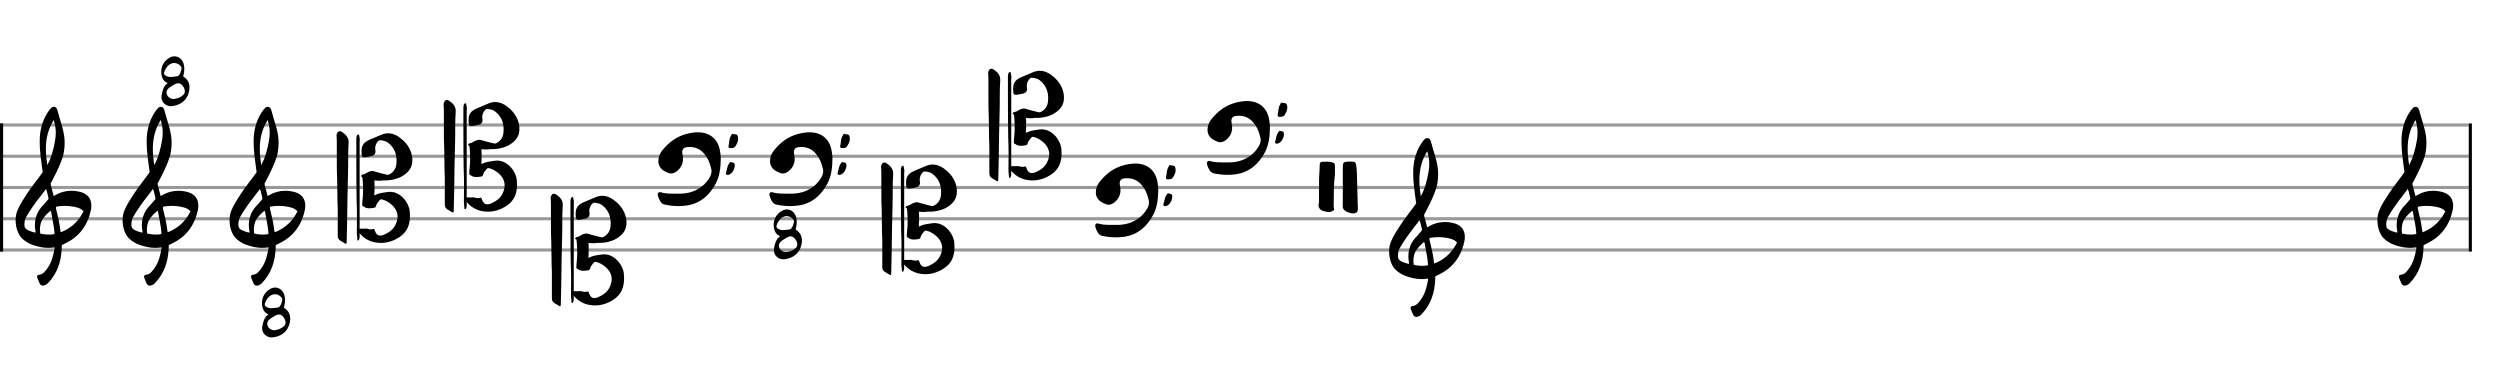 <svg xmlns="http://www.w3.org/2000/svg" stroke-width="0.3" stroke-dasharray="none" fill="black" stroke="black" font-family="Arial, sans-serif" font-size="10pt" font-weight="normal" font-style="normal" width="800" height="120" viewBox="0 0 800 120" style="width: 800px; height: 120px; border: none;"><g class="vf-stave" id="vf-auto6023" stroke-width="1" fill="#999999" stroke="#999999"><path fill="none" d="M0 40L790 40"/><path fill="none" d="M0 50L790 50"/><path fill="none" d="M0 60L790 60"/><path fill="none" d="M0 70L790 70"/><path fill="none" d="M0 80L790 80"/></g><g class="vf-stavebarline" id="vf-auto6024"><rect y="39.5" width="1" height="41" stroke="none"/></g><g class="vf-stavebarline" id="vf-auto6025"><rect x="790" y="39.5" width="1" height="41" stroke="none"/></g><g class="vf-clef" id="vf-auto6026"><path stroke="none" d="M13.693 91.402C13.87 91.402,14.048 91.377,14.276 91.301C14.707 91.148,15.062 90.92,15.366 90.591C18.382 87.423,19.623 83.596,19.75 79.313C19.75 78.983,19.776 78.451,19.776 78.451C19.776 78.451,20.282 78.147,20.511 78.071C21.727 77.488,22.893 76.829,23.932 75.993C26.72 73.762,28.316 70.747,29.051 67.376C29.204 66.844,29.229 66.286,29.229 65.779C29.229 63.473,27.962 61.8,25.047 61.268C24.312 61.116,23.577 61.04,22.842 61.04C21.017 61.04,19.269 61.521,17.621 62.484C17.419 62.611,17.19 62.763,17.19 62.763L16.253 59.215C16.202 59.038,16.202 58.708,16.202 58.708C16.202 58.708,19.928 52.093,20.434 48.697C20.612 47.709,20.688 46.72,20.688 45.757C20.688 44.972,20.663 44.237,20.536 43.527C20.181 40.891,19.193 38.408,18.534 35.848C18.356 35.088,18.103 34.175,17.216 34.175C16.557 34.175,16.101 34.809,15.695 35.341C13.82 37.926,12.907 40.891,12.73 44.059C12.705 44.566,12.705 45.098,12.705 45.605C12.705 48.545,13.186 51.51,13.566 54.425C13.566 54.653,13.642 54.881,13.693 55.059C12.046 57.39,10.221 59.57,8.65 61.978C7.56 63.701,6.343 65.424,5.583 67.35C5.177 68.288,5 69.403,5 70.493C5 72.749,5.76 75.055,7.078 76.322C7.839 77.057,9.055 77.868,10.246 78.299C11.944 78.907,13.617 79.313,15.391 79.313C15.923 79.313,16.455 79.287,17.013 79.211L17.444 79.135C17.444 79.135,17.469 79.465,17.444 79.642C17.038 81.847,16.506 84.001,15.188 85.826C14.479 86.764,13.82 87.828,12.451 87.93C12.046 87.98,11.868 88.234,11.868 88.563C11.868 88.69,11.894 88.817,11.944 88.944C12.147 89.501,12.4 90.084,12.654 90.642C12.882 91.148,13.237 91.402,13.693 91.402M15.138 52.828C14.859 51.08,14.681 49.356,14.681 47.633C14.681 44.465,15.34 41.373,17.19 38.408C17.621 39.751,17.849 41.119,17.849 42.488C17.849 43.198,17.773 43.933,17.672 44.642C17.19 47.506,16.532 50.269,15.138 52.828M11.387 74.421C10.88 74.396,10.449 74.219,9.967 74.067C9.004 73.737,8.219 73.382,7.965 72.749C7.839 72.47,7.813 72.14,7.813 71.811C7.813 71.406,7.889 70.975,7.965 70.518C7.991 70.316,8.219 69.682,8.295 69.581C9.714 67.046,11.412 64.765,13.211 62.459L14.732 60.457L15.011 61.268C15.29 62.18,15.543 63.625,15.543 63.625C15.543 63.625,14.529 64.943,13.87 65.602C12.046 67.376,11.159 69.606,11.159 72.064C11.159 72.673,11.235 73.306,11.361 73.965C11.387 74.092,11.387 74.219,11.387 74.421M19.269 73.306C18.99 70.924,18.432 69.023,17.925 66.742C17.875 66.463,17.875 66.286,18.001 66.134C18.939 65.957,19.852 65.881,20.815 65.881C21.727 65.881,22.589 65.957,23.501 66.134C24.591 66.362,25.681 66.539,26.542 67.426C26.593 67.503,26.669 67.579,26.745 67.604C25.301 70.518,23.146 72.723,20.08 74.067L19.421 74.32M15.391 75.055C14.124 75.055,12.882 74.726,12.882 74.726C12.882 74.726,12.781 74.219,12.781 73.484C12.781 73.002,12.806 72.419,12.958 71.836C13.313 70.088,14.555 68.846,15.873 67.68C15.974 67.579,16.101 67.503,16.177 67.503C16.303 67.503,16.354 67.655,16.379 67.908C16.709 70.062,17.266 72.166,17.419 74.32C17.444 74.548,17.419 74.878,17.419 74.878C17.419 74.878,16.455 75.131,15.391 75.055"/></g><g class="vf-clef" id="vf-auto6027"><path stroke="none" d="M47.922 91.402C48.099 91.402,48.277 91.377,48.505 91.301C48.936 91.148,49.29 90.92,49.595 90.591C52.61 87.423,53.852 83.596,53.979 79.313C53.979 78.983,54.004 78.451,54.004 78.451C54.004 78.451,54.511 78.147,54.739 78.071C55.956 77.488,57.122 76.829,58.161 75.993C60.949 73.762,62.545 70.747,63.28 67.376C63.432 66.844,63.458 66.286,63.458 65.779C63.458 63.473,62.191 61.8,59.276 61.268C58.541 61.116,57.806 61.04,57.071 61.04C55.246 61.04,53.498 61.521,51.85 62.484C51.647 62.611,51.419 62.763,51.419 62.763L50.482 59.215C50.431 59.038,50.431 58.708,50.431 58.708C50.431 58.708,54.156 52.093,54.663 48.697C54.841 47.709,54.917 46.72,54.917 45.757C54.917 44.972,54.891 44.237,54.765 43.527C54.41 40.891,53.422 38.408,52.763 35.848C52.585 35.088,52.332 34.175,51.445 34.175C50.786 34.175,50.33 34.809,49.924 35.341C48.049 37.926,47.136 40.891,46.959 44.059C46.933 44.566,46.933 45.098,46.933 45.605C46.933 48.545,47.415 51.51,47.795 54.425C47.795 54.653,47.871 54.881,47.922 55.059C46.274 57.39,44.45 59.57,42.878 61.978C41.789 63.701,40.572 65.424,39.812 67.35C39.406 68.288,39.229 69.403,39.229 70.493C39.229 72.749,39.989 75.055,41.307 76.322C42.067 77.057,43.284 77.868,44.475 78.299C46.173 78.907,47.846 79.313,49.62 79.313C50.152 79.313,50.684 79.287,51.242 79.211L51.673 79.135C51.673 79.135,51.698 79.465,51.673 79.642C51.267 81.847,50.735 84.001,49.417 85.826C48.708 86.764,48.049 87.828,46.68 87.93C46.274 87.98,46.097 88.234,46.097 88.563C46.097 88.69,46.122 88.817,46.173 88.944C46.376 89.501,46.629 90.084,46.883 90.642C47.111 91.148,47.466 91.402,47.922 91.402M49.366 52.828C49.088 51.08,48.91 49.356,48.91 47.633C48.91 44.465,49.569 41.373,51.419 38.408C51.85 39.751,52.078 41.119,52.078 42.488C52.078 43.198,52.002 43.933,51.901 44.642C51.419 47.506,50.76 50.269,49.366 52.828M45.616 74.421C45.109 74.396,44.678 74.219,44.196 74.067C43.233 73.737,42.448 73.382,42.194 72.749C42.067 72.47,42.042 72.14,42.042 71.811C42.042 71.406,42.118 70.975,42.194 70.518C42.219 70.316,42.448 69.682,42.524 69.581C43.943 67.046,45.641 64.765,47.44 62.459L48.961 60.457L49.24 61.268C49.519 62.18,49.772 63.625,49.772 63.625C49.772 63.625,48.758 64.943,48.099 65.602C46.274 67.376,45.387 69.606,45.387 72.064C45.387 72.673,45.463 73.306,45.59 73.965C45.616 74.092,45.616 74.219,45.616 74.421M53.498 73.306C53.219 70.924,52.661 69.023,52.154 66.742C52.104 66.463,52.104 66.286,52.23 66.134C53.168 65.957,54.08 65.881,55.044 65.881C55.956 65.881,56.818 65.957,57.73 66.134C58.82 66.362,59.91 66.539,60.771 67.426C60.822 67.503,60.898 67.579,60.974 67.604C59.529 70.518,57.375 72.723,54.309 74.067L53.65 74.32M49.62 75.055C48.353 75.055,47.111 74.726,47.111 74.726C47.111 74.726,47.009 74.219,47.009 73.484C47.009 73.002,47.035 72.419,47.187 71.836C47.542 70.088,48.784 68.846,50.101 67.68C50.203 67.579,50.33 67.503,50.406 67.503C50.532 67.503,50.583 67.655,50.608 67.908C50.938 70.062,51.495 72.166,51.647 74.32C51.673 74.548,51.647 74.878,51.647 74.878C51.647 74.878,50.684 75.131,49.62 75.055"/><path stroke="none" d="M54.663 33.983C54.78 33.983,54.871 33.983,54.974 33.97C57.605 33.672,59.744 32.286,60.43 29.512C60.573 28.968,60.651 28.424,60.638 27.918C60.638 26.622,60.132 25.456,58.81 24.6C58.694 24.523,58.655 24.445,58.642 24.354C58.642 24.289,58.681 24.212,58.694 24.134C58.875 23.46,58.979 22.773,58.979 22.099C58.979 21.62,58.914 21.127,58.823 20.648C58.474 19.118,57.281 18.017,55.843 18.017C55.337 18.017,54.793 18.146,54.249 18.457C52.538 19.455,51.605 21.023,51.605 22.98C51.605 24.017,51.825 25.067,52.577 25.883C52.875 26.207,53.302 26.35,53.678 26.622C53.056 26.946,52.706 27.477,52.421 28.048C52.045 28.812,51.877 29.616,51.708 30.445C51.682 30.653,51.657 30.847,51.657 31.054C51.657 32.791,53.147 33.983,54.663 33.983M54.573 24.639C54.015 24.639,53.393 24.484,52.836 24.082C52.59 23.888,52.473 23.706,52.473 23.46C52.473 23.382,52.473 23.291,52.512 23.188C52.784 22.358,53.186 21.632,53.782 21.023C54.365 20.44,55.078 20.155,55.765 20.155C56.568 20.155,57.346 20.531,57.916 21.283C58.007 21.412,58.098 21.555,58.098 21.71L58.098 21.762L58.098 21.853C57.968 22.617,57.8 23.408,57.294 24.043C57.126 24.25,56.957 24.38,56.659 24.419C56.024 24.484,55.376 24.639,54.573 24.639M55.48 31.676C54.249 31.651,53.302 30.653,53.277 29.577C53.277 29.421,53.315 29.266,53.38 29.097C53.51 28.631,53.847 28.32,54.21 28.035C54.78 27.62,55.376 27.27,55.985 26.933C56.361 26.726,56.711 26.635,57.035 26.635C57.592 26.635,58.072 26.933,58.512 27.529C58.875 28.035,59.147 28.579,59.147 29.253C59.147 29.732,58.94 30.121,58.603 30.419C57.709 31.21,56.62 31.599,55.48 31.676"/></g><g class="vf-clef" id="vf-auto6029"><path stroke="none" d="M82.151 91.402C82.328 91.402,82.506 91.377,82.734 91.301C83.164 91.148,83.519 90.92,83.823 90.591C86.839 87.423,88.081 83.596,88.208 79.313C88.208 78.983,88.233 78.451,88.233 78.451C88.233 78.451,88.74 78.147,88.968 78.071C90.185 77.488,91.351 76.829,92.39 75.993C95.178 73.762,96.774 70.747,97.509 67.376C97.661 66.844,97.687 66.286,97.687 65.779C97.687 63.473,96.419 61.8,93.505 61.268C92.77 61.116,92.035 61.04,91.3 61.04C89.475 61.04,87.726 61.521,86.079 62.484C85.876 62.611,85.648 62.763,85.648 62.763L84.71 59.215C84.66 59.038,84.66 58.708,84.66 58.708C84.66 58.708,88.385 52.093,88.892 48.697C89.07 47.709,89.146 46.72,89.146 45.757C89.146 44.972,89.12 44.237,88.994 43.527C88.639 40.891,87.65 38.408,86.991 35.848C86.814 35.088,86.561 34.175,85.674 34.175C85.015 34.175,84.558 34.809,84.153 35.341C82.277 37.926,81.365 40.891,81.188 44.059C81.162 44.566,81.162 45.098,81.162 45.605C81.162 48.545,81.644 51.51,82.024 54.425C82.024 54.653,82.1 54.881,82.151 55.059C80.503 57.39,78.679 59.57,77.107 61.978C76.017 63.701,74.801 65.424,74.041 67.35C73.635 68.288,73.458 69.403,73.458 70.493C73.458 72.749,74.218 75.055,75.536 76.322C76.296 77.057,77.513 77.868,78.704 78.299C80.402 78.907,82.075 79.313,83.849 79.313C84.381 79.313,84.913 79.287,85.471 79.211L85.902 79.135C85.902 79.135,85.927 79.465,85.902 79.642C85.496 81.847,84.964 84.001,83.646 85.826C82.936 86.764,82.277 87.828,80.909 87.93C80.503 87.98,80.326 88.234,80.326 88.563C80.326 88.69,80.351 88.817,80.402 88.944C80.605 89.501,80.858 90.084,81.112 90.642C81.34 91.148,81.695 91.402,82.151 91.402M83.595 52.828C83.317 51.08,83.139 49.356,83.139 47.633C83.139 44.465,83.798 41.373,85.648 38.408C86.079 39.751,86.307 41.119,86.307 42.488C86.307 43.198,86.231 43.933,86.13 44.642C85.648 47.506,84.989 50.269,83.595 52.828M79.844 74.421C79.338 74.396,78.907 74.219,78.425 74.067C77.462 73.737,76.676 73.382,76.423 72.749C76.296 72.47,76.271 72.14,76.271 71.811C76.271 71.406,76.347 70.975,76.423 70.518C76.448 70.316,76.676 69.682,76.752 69.581C78.172 67.046,79.87 64.765,81.669 62.459L83.19 60.457L83.469 61.268C83.747 62.18,84.001 63.625,84.001 63.625C84.001 63.625,82.987 64.943,82.328 65.602C80.503 67.376,79.616 69.606,79.616 72.064C79.616 72.673,79.692 73.306,79.819 73.965C79.844 74.092,79.844 74.219,79.844 74.421M87.726 73.306C87.448 70.924,86.89 69.023,86.383 66.742C86.332 66.463,86.332 66.286,86.459 66.134C87.397 65.957,88.309 65.881,89.272 65.881C90.185 65.881,91.046 65.957,91.959 66.134C93.049 66.362,94.138 66.539,95 67.426C95.051 67.503,95.127 67.579,95.203 67.604C93.758 70.518,91.604 72.723,88.537 74.067L87.878 74.32M83.849 75.055C82.582 75.055,81.34 74.726,81.34 74.726C81.34 74.726,81.238 74.219,81.238 73.484C81.238 73.002,81.264 72.419,81.416 71.836C81.771 70.088,83.012 68.846,84.33 67.68C84.432 67.579,84.558 67.503,84.634 67.503C84.761 67.503,84.812 67.655,84.837 67.908C85.167 70.062,85.724 72.166,85.876 74.32C85.902 74.548,85.876 74.878,85.876 74.878C85.876 74.878,84.913 75.131,83.849 75.055"/><path stroke="none" d="M86.892 107.983C87.009 107.983,87.099 107.983,87.203 107.97C89.834 107.672,91.972 106.286,92.659 103.512C92.802 102.968,92.88 102.424,92.867 101.918C92.867 100.622,92.361 99.456,91.039 98.6C90.923 98.523,90.884 98.445,90.871 98.354C90.871 98.289,90.91 98.212,90.923 98.134C91.104 97.46,91.208 96.773,91.208 96.099C91.208 95.62,91.143 95.127,91.052 94.648C90.702 93.118,89.51 92.017,88.071 92.017C87.566 92.017,87.022 92.146,86.477 92.457C84.767 93.455,83.834 95.023,83.834 96.98C83.834 98.017,84.054 99.067,84.806 99.883C85.104 100.207,85.531 100.35,85.907 100.622C85.285 100.946,84.935 101.477,84.65 102.048C84.274 102.812,84.106 103.616,83.937 104.445C83.911 104.653,83.885 104.847,83.885 105.054C83.885 106.791,85.376 107.983,86.892 107.983M86.801 98.639C86.244 98.639,85.622 98.484,85.065 98.082C84.819 97.888,84.702 97.706,84.702 97.46C84.702 97.382,84.702 97.291,84.741 97.188C85.013 96.358,85.415 95.632,86.011 95.023C86.594 94.44,87.307 94.155,87.994 94.155C88.797 94.155,89.575 94.531,90.145 95.283C90.236 95.412,90.327 95.555,90.327 95.71L90.327 95.762L90.327 95.853C90.197 96.617,90.028 97.408,89.523 98.043C89.355 98.25,89.186 98.38,88.888 98.419C88.253 98.484,87.605 98.639,86.801 98.639M87.709 105.676C86.477 105.651,85.531 104.653,85.505 103.577C85.505 103.421,85.544 103.266,85.609 103.097C85.739 102.631,86.076 102.32,86.439 102.035C87.009 101.62,87.605 101.27,88.214 100.933C88.59 100.726,88.94 100.635,89.264 100.635C89.821 100.635,90.301 100.933,90.741 101.529C91.104 102.035,91.376 102.579,91.376 103.253C91.376 103.732,91.169 104.121,90.832 104.419C89.938 105.21,88.849 105.599,87.709 105.676"/></g><g class="vf-clef" id="vf-auto6031"><path stroke="none" d="M110.705 78.017C110.866 78.017,110.912 77.81,110.935 77.395C110.981 75.368,111.027 73.294,111.073 71.29C111.143 65.944,111.212 60.553,111.373 55.231C111.465 52.074,111.327 48.918,111.557 45.761C111.673 44.102,110.728 43.135,109.553 42.305C109.207 42.075,108.954 41.983,108.723 41.983C108.286 41.983,107.986 42.305,107.756 42.95C107.71 43.043,107.687 43.181,107.687 43.319L107.71 43.642C107.779 44.517,107.779 45.393,107.779 46.268L107.779 51.199C107.779 53.364,107.779 55.484,107.894 57.65C107.986 60.737,107.917 63.825,108.078 66.935L108.078 75.483C108.078 76.151,108.309 76.589,108.839 76.957C109.276 77.257,109.783 77.487,110.198 77.787C110.451 77.925,110.613 78.017,110.705 78.017M121.856 77.741C124.045 77.741,126.142 77.027,127.985 75.759C130.404 74.1,131.187 71.75,131.187 69.101C131.187 68.617,131.141 68.156,131.118 67.695C130.888 64.815,128.33 61.728,125.404 61.428C125.243 61.382,125.082 61.382,124.874 61.382C124.045 61.382,123.239 61.59,122.409 61.682C121.465 61.82,120.589 62.12,119.76 62.511C119.806 61.958,119.852 61.382,119.852 60.829C119.852 60.599,119.852 60.323,119.829 60.092C119.829 59.77,119.852 59.447,119.852 59.101C119.852 58.641,119.829 58.18,119.806 57.719C120.336 57.811,120.819 57.834,121.326 57.834C121.764 57.834,122.179 57.811,122.617 57.719C124.828 57.834,127.132 57.304,128.699 56.383C130.934 55.046,131.948 53.457,131.948 51.314C131.948 50.945,131.948 50.577,131.879 50.208C131.579 47.996,130.404 46.13,128.745 44.678C127.386 43.48,125.911 42.651,124.206 42.651C123.538 42.651,122.847 42.789,122.11 43.089L118.331 44.678C116.304 45.531,115.681 46.637,115.681 48.48C115.681 48.849,115.705 49.217,115.751 49.655C115.82 50.139,116.142 50.415,116.718 50.346C117.479 50.208,118.262 50.139,119.022 49.908C119.76 49.678,120.151 49.217,120.151 48.526C120.151 48.411,120.151 48.296,120.128 48.157C120.059 47.927,120.059 47.651,120.059 47.42C120.059 46.637,120.359 45.923,120.889 45.277C121.096 45.047,121.349 44.863,121.649 44.863L121.718 44.863C122.593 44.978,123.446 45.093,124.183 45.669C126.142 47.19,126.902 49.194,126.902 51.429C126.902 51.798,126.856 52.212,126.833 52.558C126.695 53.871,126.003 55,124.805 55.692C124.552 55.853,124.275 55.945,124.045 55.945C123.907 55.945,123.815 55.922,123.676 55.876C122.386 55.553,121.096 55.254,119.829 54.862C119.575 54.747,119.322 54.724,119.091 54.724C118.769 54.724,118.469 54.816,118.147 54.931C117.64 55.092,117.248 55.392,116.787 55.645C116.534 55.715,116.304 55.83,116.05 55.853C115.889 55.876,115.705 55.945,115.705 56.129C115.589 56.152,115.52 56.221,115.52 56.291C115.52 56.383,115.589 56.452,115.681 56.544C115.705 56.59,115.82 56.613,115.889 56.613C116.004 57.005,116.05 57.443,116.073 57.88C116.142 58.871,116.188 59.862,116.188 60.852C116.188 61.751,116.142 62.65,116.05 63.548C115.981 64.216,115.912 64.838,115.912 65.437C115.912 65.829,116.004 65.967,116.35 66.083C116.949 66.543,117.571 66.659,118.193 66.659C118.7 66.659,119.207 66.566,119.69 66.497C120.059 66.428,120.266 66.244,120.336 65.875C120.497 65.184,120.981 64.654,121.465 64.078C121.626 63.871,121.81 63.779,122.017 63.779C122.11 63.779,122.225 63.825,122.34 63.848C123.308 64.078,124.137 64.585,124.944 65.184C126.441 66.359,127.225 67.764,127.225 69.331C127.225 70.045,127.04 70.852,126.672 71.681C125.934 73.409,124.506 74.4,122.824 75.137C122.386 75.299,122.017 75.391,121.695 75.391C120.865 75.391,120.289 74.861,119.99 73.87C119.898 73.571,119.737 73.248,119.506 73.248C119.437 73.248,119.391 73.248,119.368 73.271C119.137 73.363,118.93 73.409,118.7 73.409C118.147 73.409,117.548 73.133,117.018 73.133C116.88 73.133,116.787 73.133,116.649 73.179L116.05 73.179C115.705 73.179,115.359 73.11,115.082 73.248L115.082 45.462C115.129 45.231,115.129 44.978,115.129 44.748C115.129 44.31,115.082 43.918,114.944 43.503C114.921 43.342,114.99 43.043,114.691 43.043L114.645 43.043C114.46 43.089,114.253 43.204,114.161 43.503C114.046 43.872,114.023 44.264,114.023 44.678L114.023 51.199C114.023 53.364,114.023 55.553,114.046 57.719C114.092 59.77,114.046 61.866,114.115 63.917C114.184 65.668,114.23 67.442,114.23 69.193C114.23 70.944,114.184 72.741,114.184 74.492C114.184 75.206,114.345 75.898,114.345 76.612C114.345 76.75,114.391 76.957,114.599 76.957C114.76 76.957,114.829 76.819,114.875 76.681C115.129 76.266,115.082 75.828,115.082 75.368L115.082 74.561L115.244 74.838L115.52 75.137C116.58 76.289,117.939 77.05,119.437 77.441C120.266 77.649,121.05 77.741,121.856 77.741"/></g><g class="vf-clef" id="vf-auto6032"><path stroke="none" d="M144.966 68.017C145.127 68.017,145.173 67.81,145.196 67.395C145.242 65.368,145.289 63.294,145.335 61.29C145.404 55.944,145.473 50.553,145.634 45.231C145.726 42.074,145.588 38.918,145.818 35.761C145.934 34.102,144.989 33.135,143.814 32.305C143.468 32.075,143.215 31.983,142.985 31.983C142.547 31.983,142.247 32.305,142.017 32.95C141.971 33.043,141.948 33.181,141.948 33.319L141.971 33.642C142.04 34.517,142.04 35.393,142.04 36.268L142.04 41.199C142.04 43.364,142.04 45.484,142.155 47.65C142.247 50.737,142.178 53.825,142.339 56.935L142.339 65.483C142.339 66.151,142.57 66.589,143.1 66.957C143.537 67.257,144.044 67.487,144.459 67.787C144.713 67.925,144.874 68.017,144.966 68.017M156.117 67.741C158.306 67.741,160.403 67.027,162.246 65.759C164.665 64.1,165.449 61.75,165.449 59.101C165.449 58.617,165.402 58.156,165.379 57.695C165.149 54.815,162.592 51.728,159.665 51.428C159.504 51.382,159.343 51.382,159.136 51.382C158.306 51.382,157.5 51.59,156.67 51.682C155.726 51.82,154.85 52.12,154.021 52.511C154.067 51.958,154.113 51.382,154.113 50.829C154.113 50.599,154.113 50.323,154.09 50.092C154.09 49.77,154.113 49.447,154.113 49.101C154.113 48.641,154.09 48.18,154.067 47.719C154.597 47.811,155.081 47.834,155.587 47.834C156.025 47.834,156.44 47.811,156.878 47.719C159.089 47.834,161.393 47.304,162.96 46.383C165.195 45.046,166.209 43.457,166.209 41.314C166.209 40.945,166.209 40.577,166.14 40.208C165.84 37.996,164.665 36.13,163.006 34.678C161.647 33.48,160.172 32.651,158.467 32.651C157.799 32.651,157.108 32.789,156.371 33.089L152.592 34.678C150.565 35.531,149.943 36.637,149.943 38.48C149.943 38.849,149.966 39.217,150.012 39.655C150.081 40.139,150.403 40.415,150.979 40.346C151.74 40.208,152.523 40.139,153.283 39.908C154.021 39.678,154.412 39.217,154.412 38.526C154.412 38.411,154.412 38.296,154.389 38.157C154.32 37.927,154.32 37.651,154.32 37.42C154.32 36.637,154.62 35.923,155.15 35.277C155.357 35.047,155.61 34.863,155.91 34.863L155.979 34.863C156.855 34.978,157.707 35.093,158.444 35.669C160.403 37.19,161.163 39.194,161.163 41.429C161.163 41.798,161.117 42.212,161.094 42.558C160.956 43.871,160.265 45,159.066 45.692C158.813 45.853,158.537 45.945,158.306 45.945C158.168 45.945,158.076 45.922,157.937 45.876C156.647 45.553,155.357 45.254,154.09 44.862C153.836 44.747,153.583 44.724,153.353 44.724C153.03 44.724,152.73 44.816,152.408 44.931C151.901 45.092,151.509 45.392,151.049 45.645C150.795 45.715,150.565 45.83,150.311 45.853C150.15 45.876,149.966 45.945,149.966 46.129C149.85 46.152,149.781 46.221,149.781 46.291C149.781 46.383,149.85 46.452,149.943 46.544C149.966 46.59,150.081 46.613,150.15 46.613C150.265 47.005,150.311 47.443,150.334 47.88C150.403 48.871,150.449 49.862,150.449 50.852C150.449 51.751,150.403 52.65,150.311 53.548C150.242 54.216,150.173 54.838,150.173 55.437C150.173 55.829,150.265 55.967,150.611 56.083C151.21 56.543,151.832 56.659,152.454 56.659C152.961 56.659,153.468 56.566,153.952 56.497C154.32 56.428,154.528 56.244,154.597 55.875C154.758 55.184,155.242 54.654,155.726 54.078C155.887 53.871,156.071 53.779,156.279 53.779C156.371 53.779,156.486 53.825,156.601 53.848C157.569 54.078,158.398 54.585,159.205 55.184C160.702 56.359,161.486 57.764,161.486 59.331C161.486 60.045,161.301 60.852,160.933 61.681C160.195 63.409,158.767 64.4,157.085 65.137C156.647 65.299,156.279 65.391,155.956 65.391C155.127 65.391,154.551 64.861,154.251 63.87C154.159 63.571,153.998 63.248,153.767 63.248C153.698 63.248,153.652 63.248,153.629 63.271C153.399 63.363,153.191 63.409,152.961 63.409C152.408 63.409,151.809 63.133,151.279 63.133C151.141 63.133,151.049 63.133,150.91 63.179L150.311 63.179C149.966 63.179,149.62 63.11,149.344 63.248L149.344 35.462C149.39 35.231,149.39 34.978,149.39 34.748C149.39 34.31,149.344 33.918,149.205 33.503C149.182 33.342,149.251 33.043,148.952 33.043L148.906 33.043C148.721 33.089,148.514 33.204,148.422 33.503C148.307 33.872,148.284 34.264,148.284 34.678L148.284 41.199C148.284 43.364,148.284 45.553,148.307 47.719C148.353 49.77,148.307 51.866,148.376 53.917C148.445 55.668,148.491 57.442,148.491 59.193C148.491 60.944,148.445 62.741,148.445 64.492C148.445 65.206,148.606 65.898,148.606 66.612C148.606 66.75,148.652 66.957,148.86 66.957C149.021 66.957,149.09 66.819,149.136 66.681C149.39 66.266,149.344 65.828,149.344 65.368L149.344 64.561L149.505 64.838L149.781 65.137C150.841 66.289,152.201 67.05,153.698 67.441C154.528 67.649,155.311 67.741,156.117 67.741"/></g><g class="vf-clef" id="vf-auto6033"><path stroke="none" d="M179.227 98.017C179.388 98.017,179.434 97.81,179.457 97.395C179.504 95.368,179.55 93.294,179.596 91.29C179.665 85.944,179.734 80.553,179.895 75.231C179.987 72.074,179.849 68.918,180.08 65.761C180.195 64.102,179.25 63.135,178.075 62.305C177.729 62.075,177.476 61.983,177.246 61.983C176.808 61.983,176.508 62.305,176.278 62.95C176.232 63.043,176.209 63.181,176.209 63.319L176.232 63.642C176.301 64.517,176.301 65.393,176.301 66.268L176.301 71.199C176.301 73.364,176.301 75.484,176.416 77.65C176.508 80.737,176.439 83.825,176.601 86.935L176.601 95.483C176.601 96.151,176.831 96.589,177.361 96.957C177.799 97.257,178.305 97.487,178.72 97.787C178.974 97.925,179.135 98.017,179.227 98.017M190.378 97.741C192.567 97.741,194.664 97.027,196.507 95.759C198.926 94.1,199.71 91.75,199.71 89.101C199.71 88.617,199.664 88.156,199.641 87.695C199.41 84.815,196.853 81.728,193.927 81.428C193.765 81.382,193.604 81.382,193.397 81.382C192.567 81.382,191.761 81.59,190.931 81.682C189.987 81.82,189.111 82.12,188.282 82.511C188.328 81.958,188.374 81.382,188.374 80.829C188.374 80.599,188.374 80.323,188.351 80.092C188.351 79.77,188.374 79.447,188.374 79.101C188.374 78.641,188.351 78.18,188.328 77.719C188.858 77.811,189.342 77.834,189.849 77.834C190.286 77.834,190.701 77.811,191.139 77.719C193.351 77.834,195.655 77.304,197.221 76.383C199.456 75.046,200.47 73.457,200.47 71.314C200.47 70.945,200.47 70.577,200.401 70.208C200.101 67.996,198.926 66.13,197.267 64.678C195.908 63.48,194.433 62.651,192.729 62.651C192.06 62.651,191.369 62.789,190.632 63.089L186.853 64.678C184.826 65.531,184.204 66.637,184.204 68.48C184.204 68.849,184.227 69.217,184.273 69.655C184.342 70.139,184.665 70.415,185.241 70.346C186.001 70.208,186.784 70.139,187.545 69.908C188.282 69.678,188.673 69.217,188.673 68.526C188.673 68.411,188.673 68.296,188.65 68.157C188.581 67.927,188.581 67.651,188.581 67.42C188.581 66.637,188.881 65.923,189.411 65.277C189.618 65.047,189.872 64.863,190.171 64.863L190.24 64.863C191.116 64.978,191.968 65.093,192.705 65.669C194.664 67.19,195.424 69.194,195.424 71.429C195.424 71.798,195.378 72.212,195.355 72.558C195.217 73.871,194.526 75,193.328 75.692C193.074 75.853,192.798 75.945,192.567 75.945C192.429 75.945,192.337 75.922,192.199 75.876C190.908 75.553,189.618 75.254,188.351 74.862C188.097 74.747,187.844 74.724,187.614 74.724C187.291 74.724,186.992 74.816,186.669 74.931C186.162 75.092,185.77 75.392,185.31 75.645C185.056 75.715,184.826 75.83,184.572 75.853C184.411 75.876,184.227 75.945,184.227 76.129C184.112 76.152,184.042 76.221,184.042 76.291C184.042 76.383,184.112 76.452,184.204 76.544C184.227 76.59,184.342 76.613,184.411 76.613C184.526 77.005,184.572 77.443,184.595 77.88C184.665 78.871,184.711 79.862,184.711 80.852C184.711 81.751,184.665 82.65,184.572 83.548C184.503 84.216,184.434 84.838,184.434 85.437C184.434 85.829,184.526 85.967,184.872 86.083C185.471 86.543,186.093 86.659,186.715 86.659C187.222 86.659,187.729 86.566,188.213 86.497C188.581 86.428,188.789 86.244,188.858 85.875C189.019 85.184,189.503 84.654,189.987 84.078C190.148 83.871,190.332 83.779,190.54 83.779C190.632 83.779,190.747 83.825,190.862 83.848C191.83 84.078,192.659 84.585,193.466 85.184C194.963 86.359,195.747 87.764,195.747 89.331C195.747 90.045,195.562 90.852,195.194 91.681C194.457 93.409,193.028 94.4,191.346 95.137C190.908 95.299,190.54 95.391,190.217 95.391C189.388 95.391,188.812 94.861,188.512 93.87C188.42 93.571,188.259 93.248,188.028 93.248C187.959 93.248,187.913 93.248,187.89 93.271C187.66 93.363,187.452 93.409,187.222 93.409C186.669 93.409,186.07 93.133,185.54 93.133C185.402 93.133,185.31 93.133,185.171 93.179L184.572 93.179C184.227 93.179,183.881 93.11,183.605 93.248L183.605 65.462C183.651 65.231,183.651 64.978,183.651 64.748C183.651 64.31,183.605 63.918,183.466 63.503C183.443 63.342,183.513 63.043,183.213 63.043L183.167 63.043C182.983 63.089,182.775 63.204,182.683 63.503C182.568 63.872,182.545 64.264,182.545 64.678L182.545 71.199C182.545 73.364,182.545 75.553,182.568 77.719C182.614 79.77,182.568 81.866,182.637 83.917C182.706 85.668,182.752 87.442,182.752 89.193C182.752 90.944,182.706 92.741,182.706 94.492C182.706 95.206,182.867 95.898,182.867 96.612C182.867 96.75,182.913 96.957,183.121 96.957C183.282 96.957,183.351 96.819,183.397 96.681C183.651 96.266,183.605 95.828,183.605 95.368L183.605 94.561L183.766 94.838L184.042 95.137C185.102 96.289,186.462 97.05,187.959 97.441C188.789 97.649,189.572 97.741,190.378 97.741"/></g><g class="vf-clef" id="vf-auto6034"><path stroke="none" d="M219.732 65.766C224.11 65.121,226.967 62.541,228.994 58.831C230.307 56.366,230.607 53.716,230.653 50.721C230.653 50.237,230.584 49.477,230.469 48.74C229.939 44.5,227.128 42.335,223.372 42.335C223.119 42.335,222.819 42.335,222.543 42.358C219.064 42.657,215.977 43.924,213.488 46.413C212.405 47.519,211.322 48.601,210.862 50.168C210.746 50.652,210.677 51.136,210.677 51.551C210.677 53.048,211.461 54.246,213.05 54.984C213.166 55.007,213.235 55.076,213.327 55.099C213.811 55.375,214.295 55.513,214.755 55.513C215.424 55.513,216.046 55.237,216.645 54.753C217.958 53.67,218.557 52.357,218.557 50.859C218.557 50.329,218.488 49.8,218.373 49.27C218.327 49.062,218.304 48.878,218.304 48.671C218.304 47.772,218.833 47.15,219.893 47.081C220.147 47.035,220.4 47.035,220.631 47.035C222.22 47.035,223.672 47.519,224.847 48.671C226.321 50.122,227.151 52.011,227.612 54.108C227.681 54.338,227.681 54.615,227.681 54.799C227.681 55.583,227.427 56.228,226.99 56.942C226.321 58.025,225.538 58.946,224.478 59.753C222.405 61.32,220.032 61.965,217.543 61.965L215.377 61.965C214.018 61.965,212.682 61.919,211.369 61.504C210.862 61.343,210.47 61.734,210.47 62.218C210.47 62.31,210.47 62.402,210.493 62.495C210.608 62.863,210.7 63.232,210.862 63.577C211.276 64.43,211.622 65.259,212.797 65.49C214.249 65.789,215.654 65.951,217.105 65.951C217.958 65.951,218.833 65.881,219.732 65.766M233.925 47.38C234.455 47.403,235.077 47.288,235.353 46.781C235.791 46.044,236.206 45.353,236.206 44.454C236.206 44.224,236.183 43.97,236.113 43.694C235.86 42.657,235.077 43.141,234.547 42.864C234.155 42.657,234.063 43.187,233.902 43.464C233.257 44.431,233.418 45.583,233.141 46.643C233.026 47.012,233.187 47.403,233.694 47.403M232.865 55.974C234.063 55.928,235.123 54.338,235.123 52.91C235.123 51.919,234.547 52.08,234.086 51.919C233.602 51.712,233.464 52.127,233.257 52.426C232.657 53.279,232.657 54.315,232.335 55.237C232.197 55.606,232.335 55.974,232.796 55.974"/></g><g class="vf-clef" id="vf-auto6035"><path stroke="none" d="M255.468 65.766C259.845 65.121,262.702 62.541,264.73 58.831C266.043 56.366,266.343 53.716,266.389 50.721C266.389 50.237,266.32 49.477,266.204 48.74C265.674 44.5,262.864 42.335,259.108 42.335C258.855 42.335,258.555 42.335,258.279 42.358C254.8 42.657,251.712 43.924,249.224 46.413C248.141 47.519,247.058 48.601,246.597 50.168C246.482 50.652,246.413 51.136,246.413 51.551C246.413 53.048,247.196 54.246,248.786 54.984C248.901 55.007,248.97 55.076,249.063 55.099C249.546 55.375,250.03 55.513,250.491 55.513C251.159 55.513,251.781 55.237,252.38 54.753C253.694 53.67,254.293 52.357,254.293 50.859C254.293 50.329,254.224 49.8,254.108 49.27C254.062 49.062,254.039 48.878,254.039 48.671C254.039 47.772,254.569 47.15,255.629 47.081C255.882 47.035,256.136 47.035,256.366 47.035C257.956 47.035,259.408 47.519,260.583 48.671C262.057 50.122,262.887 52.011,263.347 54.108C263.417 54.338,263.417 54.615,263.417 54.799C263.417 55.583,263.163 56.228,262.725 56.942C262.057 58.025,261.274 58.946,260.214 59.753C258.14 61.32,255.767 61.965,253.279 61.965L251.113 61.965C249.754 61.965,248.417 61.919,247.104 61.504C246.597 61.343,246.206 61.734,246.206 62.218C246.206 62.31,246.206 62.402,246.229 62.495C246.344 62.863,246.436 63.232,246.597 63.577C247.012 64.43,247.358 65.259,248.533 65.49C249.984 65.789,251.39 65.951,252.841 65.951C253.694 65.951,254.569 65.881,255.468 65.766M269.66 47.38C270.19 47.403,270.812 47.288,271.089 46.781C271.527 46.044,271.941 45.353,271.941 44.454C271.941 44.224,271.918 43.97,271.849 43.694C271.596 42.657,270.812 43.141,270.282 42.864C269.891 42.657,269.799 43.187,269.637 43.464C268.992 44.431,269.153 45.583,268.877 46.643C268.762 47.012,268.923 47.403,269.43 47.403M268.601 55.974C269.799 55.928,270.858 54.338,270.858 52.91C270.858 51.919,270.282 52.08,269.822 51.919C269.338 51.712,269.2 52.127,268.992 52.426C268.393 53.279,268.393 54.315,268.071 55.237C267.932 55.606,268.071 55.974,268.531 55.974"/><path stroke="none" d="M250.64 82.983C250.757 82.983,250.847 82.983,250.951 82.97C253.582 82.672,255.72 81.286,256.407 78.512C256.55 77.968,256.628 77.424,256.615 76.918C256.615 75.622,256.109 74.456,254.787 73.6C254.671 73.523,254.632 73.445,254.619 73.354C254.619 73.289,254.658 73.212,254.671 73.134C254.852 72.46,254.956 71.773,254.956 71.099C254.956 70.62,254.891 70.127,254.8 69.648C254.45 68.118,253.258 67.017,251.819 67.017C251.314 67.017,250.77 67.146,250.225 67.457C248.515 68.455,247.581 70.023,247.581 71.98C247.581 73.017,247.802 74.067,248.553 74.883C248.852 75.207,249.279 75.35,249.655 75.622C249.033 75.946,248.683 76.477,248.398 77.048C248.022 77.812,247.854 78.616,247.685 79.445C247.659 79.653,247.633 79.847,247.633 80.054C247.633 81.791,249.124 82.983,250.64 82.983M250.549 73.639C249.992 73.639,249.37 73.484,248.813 73.082C248.566 72.888,248.45 72.706,248.45 72.46C248.45 72.382,248.45 72.291,248.489 72.188C248.761 71.358,249.163 70.632,249.759 70.023C250.342 69.44,251.055 69.155,251.742 69.155C252.545 69.155,253.323 69.531,253.893 70.283C253.984 70.412,254.074 70.555,254.074 70.71L254.074 70.762L254.074 70.853C253.945 71.617,253.776 72.408,253.271 73.043C253.102 73.25,252.934 73.38,252.636 73.419C252.001 73.484,251.353 73.639,250.549 73.639M251.457 80.676C250.225 80.651,249.279 79.653,249.253 78.577C249.253 78.421,249.292 78.266,249.357 78.097C249.487 77.631,249.824 77.32,250.186 77.035C250.757 76.62,251.353 76.27,251.962 75.933C252.338 75.726,252.688 75.635,253.012 75.635C253.569 75.635,254.049 75.933,254.489 76.529C254.852 77.035,255.124 77.579,255.124 78.253C255.124 78.732,254.917 79.121,254.58 79.419C253.686 80.21,252.597 80.599,251.457 80.676"/></g><g class="vf-clef" id="vf-auto6037"><path stroke="none" d="M284.96 88.017C285.121 88.017,285.167 87.81,285.19 87.395C285.236 85.368,285.282 83.294,285.328 81.29C285.397 75.944,285.466 70.553,285.628 65.231C285.72 62.074,285.582 58.918,285.812 55.761C285.927 54.102,284.983 53.135,283.808 52.305C283.462 52.075,283.209 51.983,282.978 51.983C282.54 51.983,282.241 52.305,282.01 52.95C281.964 53.043,281.941 53.181,281.941 53.319L281.964 53.642C282.033 54.517,282.033 55.393,282.033 56.268L282.033 61.199C282.033 63.364,282.033 65.484,282.149 67.65C282.241 70.737,282.172 73.825,282.333 76.935L282.333 85.483C282.333 86.151,282.563 86.589,283.093 86.957C283.531 87.257,284.038 87.487,284.453 87.787C284.706 87.925,284.867 88.017,284.96 88.017M296.111 87.741C298.3 87.741,300.396 87.027,302.24 85.759C304.659 84.1,305.442 81.75,305.442 79.101C305.442 78.617,305.396 78.156,305.373 77.695C305.143 74.815,302.585 71.728,299.659 71.428C299.498 71.382,299.337 71.382,299.129 71.382C298.3 71.382,297.493 71.59,296.664 71.682C295.719 71.82,294.844 72.12,294.014 72.511C294.06 71.958,294.106 71.382,294.106 70.829C294.106 70.599,294.106 70.323,294.083 70.092C294.083 69.77,294.106 69.447,294.106 69.101C294.106 68.641,294.083 68.18,294.06 67.719C294.59 67.811,295.074 67.834,295.581 67.834C296.019 67.834,296.433 67.811,296.871 67.719C299.083 67.834,301.387 67.304,302.954 66.383C305.189 65.046,306.202 63.457,306.202 61.314C306.202 60.945,306.202 60.577,306.133 60.208C305.834 57.996,304.659 56.13,303 54.678C301.641 53.48,300.166 52.651,298.461 52.651C297.793 52.651,297.102 52.789,296.364 53.089L292.586 54.678C290.558 55.531,289.936 56.637,289.936 58.48C289.936 58.849,289.959 59.217,290.005 59.655C290.074 60.139,290.397 60.415,290.973 60.346C291.733 60.208,292.517 60.139,293.277 59.908C294.014 59.678,294.406 59.217,294.406 58.526C294.406 58.411,294.406 58.296,294.383 58.157C294.314 57.927,294.314 57.651,294.314 57.42C294.314 56.637,294.613 55.923,295.143 55.277C295.351 55.047,295.604 54.863,295.904 54.863L295.973 54.863C296.848 54.978,297.701 55.093,298.438 55.669C300.396 57.19,301.157 59.194,301.157 61.429C301.157 61.798,301.111 62.212,301.088 62.558C300.949 63.871,300.258 65,299.06 65.692C298.807 65.853,298.53 65.945,298.3 65.945C298.161 65.945,298.069 65.922,297.931 65.876C296.641 65.553,295.351 65.254,294.083 64.862C293.83 64.747,293.577 64.724,293.346 64.724C293.024 64.724,292.724 64.816,292.401 64.931C291.895 65.092,291.503 65.392,291.042 65.645C290.789 65.715,290.558 65.83,290.305 65.853C290.144 65.876,289.959 65.945,289.959 66.129C289.844 66.152,289.775 66.221,289.775 66.291C289.775 66.383,289.844 66.452,289.936 66.544C289.959 66.59,290.074 66.613,290.144 66.613C290.259 67.005,290.305 67.443,290.328 67.88C290.397 68.871,290.443 69.862,290.443 70.852C290.443 71.751,290.397 72.65,290.305 73.548C290.236 74.216,290.167 74.838,290.167 75.437C290.167 75.829,290.259 75.967,290.604 76.083C291.203 76.543,291.825 76.659,292.448 76.659C292.954 76.659,293.461 76.566,293.945 76.497C294.314 76.428,294.521 76.244,294.59 75.875C294.752 75.184,295.235 74.654,295.719 74.078C295.881 73.871,296.065 73.779,296.272 73.779C296.364 73.779,296.48 73.825,296.595 73.848C297.562 74.078,298.392 74.585,299.198 75.184C300.696 76.359,301.479 77.764,301.479 79.331C301.479 80.045,301.295 80.852,300.926 81.681C300.189 83.409,298.761 84.4,297.079 85.137C296.641 85.299,296.272 85.391,295.95 85.391C295.12 85.391,294.544 84.861,294.245 83.87C294.153 83.571,293.991 83.248,293.761 83.248C293.692 83.248,293.646 83.248,293.623 83.271C293.392 83.363,293.185 83.409,292.954 83.409C292.401 83.409,291.802 83.133,291.273 83.133C291.134 83.133,291.042 83.133,290.904 83.179L290.305 83.179C289.959 83.179,289.614 83.11,289.337 83.248L289.337 55.462C289.383 55.231,289.383 54.978,289.383 54.748C289.383 54.31,289.337 53.918,289.199 53.503C289.176 53.342,289.245 53.043,288.945 53.043L288.899 53.043C288.715 53.089,288.508 53.204,288.416 53.503C288.3 53.872,288.277 54.264,288.277 54.678L288.277 61.199C288.277 63.364,288.277 65.553,288.3 67.719C288.346 69.77,288.3 71.866,288.369 73.917C288.439 75.668,288.485 77.442,288.485 79.193C288.485 80.944,288.439 82.741,288.439 84.492C288.439 85.206,288.6 85.898,288.6 86.612C288.6 86.75,288.646 86.957,288.853 86.957C289.015 86.957,289.084 86.819,289.13 86.681C289.383 86.266,289.337 85.828,289.337 85.368L289.337 84.561L289.498 84.838L289.775 85.137C290.835 86.289,292.194 87.05,293.692 87.441C294.521 87.649,295.305 87.741,296.111 87.741"/></g><g class="vf-clef" id="vf-auto6038"><path stroke="none" d="M319.221 58.017C319.382 58.017,319.428 57.81,319.451 57.395C319.497 55.368,319.543 53.294,319.589 51.29C319.658 45.944,319.728 40.553,319.889 35.231C319.981 32.074,319.843 28.918,320.073 25.761C320.188 24.102,319.244 23.135,318.069 22.305C317.723 22.075,317.47 21.983,317.239 21.983C316.801 21.983,316.502 22.305,316.272 22.95C316.225 23.043,316.202 23.181,316.202 23.319L316.225 23.642C316.295 24.517,316.295 25.393,316.295 26.268L316.295 31.199C316.295 33.364,316.295 35.484,316.41 37.65C316.502 40.737,316.433 43.825,316.594 46.935L316.594 55.483C316.594 56.151,316.825 56.589,317.354 56.957C317.792 57.257,318.299 57.487,318.714 57.787C318.967 57.925,319.129 58.017,319.221 58.017M330.372 57.741C332.561 57.741,334.657 57.027,336.501 55.759C338.92 54.1,339.703 51.75,339.703 49.101C339.703 48.617,339.657 48.156,339.634 47.695C339.404 44.815,336.846 41.728,333.92 41.428C333.759 41.382,333.598 41.382,333.39 41.382C332.561 41.382,331.754 41.59,330.925 41.682C329.98 41.82,329.105 42.12,328.275 42.511C328.321 41.958,328.368 41.382,328.368 40.829C328.368 40.599,328.368 40.323,328.345 40.092C328.345 39.77,328.368 39.447,328.368 39.101C328.368 38.641,328.345 38.18,328.321 37.719C328.851 37.811,329.335 37.834,329.842 37.834C330.28 37.834,330.695 37.811,331.132 37.719C333.344 37.834,335.648 37.304,337.215 36.383C339.45 35.046,340.464 33.457,340.464 31.314C340.464 30.945,340.464 30.577,340.394 30.208C340.095 27.996,338.92 26.13,337.261 24.678C335.902 23.48,334.427 22.651,332.722 22.651C332.054 22.651,331.363 22.789,330.625 23.089L326.847 24.678C324.819 25.531,324.197 26.637,324.197 28.48C324.197 28.849,324.22 29.217,324.266 29.655C324.336 30.139,324.658 30.415,325.234 30.346C325.994 30.208,326.778 30.139,327.538 29.908C328.275 29.678,328.667 29.217,328.667 28.526C328.667 28.411,328.667 28.296,328.644 28.157C328.575 27.927,328.575 27.651,328.575 27.42C328.575 26.637,328.874 25.923,329.404 25.277C329.612 25.047,329.865 24.863,330.165 24.863L330.234 24.863C331.109 24.978,331.962 25.093,332.699 25.669C334.657 27.19,335.418 29.194,335.418 31.429C335.418 31.798,335.372 32.212,335.349 32.558C335.21 33.871,334.519 35,333.321 35.692C333.068 35.853,332.791 35.945,332.561 35.945C332.423 35.945,332.33 35.922,332.192 35.876C330.902 35.553,329.612 35.254,328.345 34.862C328.091 34.747,327.838 34.724,327.607 34.724C327.285 34.724,326.985 34.816,326.663 34.931C326.156 35.092,325.764 35.392,325.303 35.645C325.05 35.715,324.819 35.83,324.566 35.853C324.405 35.876,324.22 35.945,324.22 36.129C324.105 36.152,324.036 36.221,324.036 36.291C324.036 36.383,324.105 36.452,324.197 36.544C324.22 36.59,324.336 36.613,324.405 36.613C324.52 37.005,324.566 37.443,324.589 37.88C324.658 38.871,324.704 39.862,324.704 40.852C324.704 41.751,324.658 42.65,324.566 43.548C324.497 44.216,324.428 44.838,324.428 45.437C324.428 45.829,324.52 45.967,324.865 46.083C325.465 46.543,326.087 46.659,326.709 46.659C327.216 46.659,327.722 46.566,328.206 46.497C328.575 46.428,328.782 46.244,328.851 45.875C329.013 45.184,329.497 44.654,329.98 44.078C330.142 43.871,330.326 43.779,330.533 43.779C330.625 43.779,330.741 43.825,330.856 43.848C331.824 44.078,332.653 44.585,333.459 45.184C334.957 46.359,335.74 47.764,335.74 49.331C335.74 50.045,335.556 50.852,335.187 51.681C334.45 53.409,333.022 54.4,331.34 55.137C330.902 55.299,330.533 55.391,330.211 55.391C329.381 55.391,328.805 54.861,328.506 53.87C328.414 53.571,328.252 53.248,328.022 53.248C327.953 53.248,327.907 53.248,327.884 53.271C327.653 53.363,327.446 53.409,327.216 53.409C326.663 53.409,326.064 53.133,325.534 53.133C325.395 53.133,325.303 53.133,325.165 53.179L324.566 53.179C324.22 53.179,323.875 53.11,323.598 53.248L323.598 25.462C323.644 25.231,323.644 24.978,323.644 24.748C323.644 24.31,323.598 23.918,323.46 23.503C323.437 23.342,323.506 23.043,323.207 23.043L323.161 23.043C322.976 23.089,322.769 23.204,322.677 23.503C322.561 23.872,322.538 24.264,322.538 24.678L322.538 31.199C322.538 33.364,322.538 35.553,322.561 37.719C322.608 39.77,322.561 41.866,322.631 43.917C322.7 45.668,322.746 47.442,322.746 49.193C322.746 50.944,322.7 52.741,322.7 54.492C322.7 55.206,322.861 55.898,322.861 56.612C322.861 56.75,322.907 56.957,323.114 56.957C323.276 56.957,323.345 56.819,323.391 56.681C323.644 56.266,323.598 55.828,323.598 55.368L323.598 54.561L323.76 54.838L324.036 55.137C325.096 56.289,326.455 57.05,327.953 57.441C328.782 57.649,329.566 57.741,330.372 57.741"/></g><g class="vf-clef" id="vf-auto6039"><path stroke="none" d="M359.726 75.766C364.103 75.121,366.96 72.541,368.988 68.831C370.301 66.366,370.601 63.716,370.647 60.721C370.647 60.237,370.577 59.477,370.462 58.74C369.932 54.5,367.121 52.335,363.366 52.335C363.113 52.335,362.813 52.335,362.537 52.358C359.057 52.657,355.97 53.924,353.482 56.413C352.399 57.519,351.316 58.601,350.855 60.168C350.74 60.652,350.671 61.136,350.671 61.551C350.671 63.048,351.454 64.246,353.044 64.984C353.159 65.007,353.228 65.076,353.321 65.099C353.804 65.375,354.288 65.513,354.749 65.513C355.417 65.513,356.039 65.237,356.638 64.753C357.952 63.67,358.551 62.357,358.551 60.859C358.551 60.329,358.481 59.8,358.366 59.27C358.32 59.062,358.297 58.878,358.297 58.671C358.297 57.772,358.827 57.15,359.887 57.081C360.14 57.035,360.394 57.035,360.624 57.035C362.214 57.035,363.665 57.519,364.841 58.671C366.315 60.122,367.145 62.011,367.605 64.108C367.674 64.338,367.674 64.615,367.674 64.799C367.674 65.583,367.421 66.228,366.983 66.942C366.315 68.025,365.532 68.946,364.472 69.753C362.398 71.32,360.025 71.965,357.537 71.965L355.371 71.965C354.012 71.965,352.675 71.919,351.362 71.504C350.855 71.343,350.464 71.734,350.464 72.218C350.464 72.31,350.464 72.402,350.487 72.495C350.602 72.863,350.694 73.232,350.855 73.577C351.27 74.43,351.616 75.259,352.791 75.49C354.242 75.789,355.648 75.951,357.099 75.951C357.952 75.951,358.827 75.881,359.726 75.766M373.918 57.38C374.448 57.403,375.07 57.288,375.347 56.781C375.785 56.044,376.199 55.353,376.199 54.454C376.199 54.224,376.176 53.97,376.107 53.694C375.854 52.657,375.07 53.141,374.54 52.864C374.149 52.657,374.057 53.187,373.895 53.464C373.25 54.431,373.411 55.583,373.135 56.643C373.02 57.012,373.181 57.403,373.688 57.403M372.858 65.974C374.057 65.928,375.116 64.338,375.116 62.91C375.116 61.919,374.54 62.08,374.08 61.919C373.596 61.712,373.457 62.127,373.25 62.426C372.651 63.279,372.651 64.315,372.329 65.237C372.19 65.606,372.329 65.974,372.789 65.974"/></g><g class="vf-clef" id="vf-auto6040"><path stroke="none" d="M395.461 55.766C399.839 55.121,402.696 52.541,404.723 48.831C406.037 46.366,406.336 43.716,406.382 40.721C406.382 40.237,406.313 39.477,406.198 38.74C405.668 34.5,402.857 32.335,399.102 32.335C398.848 32.335,398.549 32.335,398.272 32.358C394.793 32.657,391.706 33.924,389.217 36.413C388.135 37.519,387.052 38.601,386.591 40.168C386.476 40.652,386.407 41.136,386.407 41.551C386.407 43.048,387.19 44.246,388.78 44.984C388.895 45.007,388.964 45.076,389.056 45.099C389.54 45.375,390.024 45.513,390.485 45.513C391.153 45.513,391.775 45.237,392.374 44.753C393.687 43.67,394.286 42.357,394.286 40.859C394.286 40.329,394.217 39.8,394.102 39.27C394.056 39.062,394.033 38.878,394.033 38.671C394.033 37.772,394.563 37.15,395.623 37.081C395.876 37.035,396.129 37.035,396.36 37.035C397.95 37.035,399.401 37.519,400.576 38.671C402.051 40.122,402.88 42.011,403.341 44.108C403.41 44.338,403.41 44.615,403.41 44.799C403.41 45.583,403.157 46.228,402.719 46.942C402.051 48.025,401.267 48.946,400.208 49.753C398.134 51.32,395.761 51.965,393.273 51.965L391.107 51.965C389.747 51.965,388.411 51.919,387.098 51.504C386.591 51.343,386.199 51.734,386.199 52.218C386.199 52.31,386.199 52.402,386.222 52.495C386.337 52.863,386.43 53.232,386.591 53.577C387.006 54.43,387.351 55.259,388.526 55.49C389.978 55.789,391.383 55.951,392.835 55.951C393.687 55.951,394.563 55.881,395.461 55.766M409.654 37.38C410.184 37.403,410.806 37.288,411.082 36.781C411.52 36.044,411.935 35.353,411.935 34.454C411.935 34.224,411.912 33.97,411.843 33.694C411.589 32.657,410.806 33.141,410.276 32.864C409.884 32.657,409.792 33.187,409.631 33.464C408.986 34.431,409.147 35.583,408.871 36.643C408.755 37.012,408.917 37.403,409.424 37.403M408.594 45.974C409.792 45.928,410.852 44.338,410.852 42.91C410.852 41.919,410.276 42.08,409.815 41.919C409.331 41.712,409.193 42.127,408.986 42.426C408.387 43.279,408.387 44.315,408.064 45.237C407.926 45.606,408.064 45.974,408.525 45.974"/></g><g class="vf-clef" id="vf-auto6041"><path stroke="none" d="M433.017 68.294C433.248 68.294,433.455 68.294,433.616 68.225C434.4 67.972,434.538 67.488,434.515 66.797C434.446 63.917,434.377 61.06,434.284 58.18C434.215 56.383,434.238 54.586,433.985 52.835C433.87 52.166,433.639 51.729,432.879 51.729C432.51 51.729,432.119 51.706,431.727 51.706C431.52 51.706,431.358 51.706,431.151 51.729C429.953 51.867,429.769 52.005,429.699 53.226L429.699 61.682C429.699 63.156,429.699 64.608,429.676 66.083C429.676 66.313,429.722 66.543,429.838 66.774C430.206 67.603,431.865 68.294,433.017 68.294M425.253 67.857C425.783 67.857,426.289 67.626,426.704 67.373C426.889 67.258,426.935 67.096,426.935 66.935C426.935 66.659,426.773 66.336,426.773 66.036C426.819 62.58,426.75 59.148,427.188 55.692C427.188 54.931,427.211 54.171,427.188 53.388C427.188 52.259,427.05 52.097,425.944 51.867C425.552 51.775,425.114 51.729,424.7 51.729C424.147 51.729,423.594 51.798,423.041 51.775C422.603 51.775,422.373 52.074,422.327 52.558C422.304 54.125,422.142 55.692,422.096 57.235C422.073 59.009,422.073 60.76,422.073 62.511L422.073 64.7C422.073 65.069,421.935 65.414,421.935 65.783C421.935 65.898,421.935 66.036,422.004 66.198C422.488 67.603,423.755 67.557,424.861 67.834C424.976 67.857,425.114 67.857,425.253 67.857"/></g><g class="vf-clef" id="vf-auto6042"><path stroke="none" d="M453.21 101.402C453.387 101.402,453.565 101.377,453.793 101.301C454.224 101.148,454.579 100.92,454.883 100.591C457.899 97.423,459.141 93.596,459.267 89.313C459.267 88.983,459.293 88.451,459.293 88.451C459.293 88.451,459.799 88.147,460.028 88.071C461.244 87.488,462.41 86.829,463.449 85.993C466.237 83.762,467.834 80.747,468.569 77.376C468.721 76.844,468.746 76.286,468.746 75.779C468.746 73.473,467.479 71.8,464.564 71.268C463.829 71.116,463.094 71.04,462.359 71.04C460.534 71.04,458.786 71.521,457.138 72.484C456.936 72.611,456.708 72.763,456.708 72.763L455.77 69.215C455.719 69.038,455.719 68.708,455.719 68.708C455.719 68.708,459.445 62.093,459.952 58.697C460.129 57.709,460.205 56.72,460.205 55.757C460.205 54.972,460.18 54.237,460.053 53.527C459.698 50.891,458.71 48.408,458.051 45.848C457.873 45.088,457.62 44.175,456.733 44.175C456.074 44.175,455.618 44.809,455.212 45.341C453.337 47.926,452.424 50.891,452.247 54.059C452.222 54.566,452.222 55.098,452.222 55.605C452.222 58.545,452.703 61.51,453.083 64.425C453.083 64.653,453.159 64.881,453.21 65.059C451.563 67.39,449.738 69.57,448.167 71.978C447.077 73.701,445.86 75.424,445.1 77.35C444.694 78.288,444.517 79.403,444.517 80.493C444.517 82.749,445.277 85.055,446.595 86.322C447.356 87.057,448.572 87.868,449.763 88.299C451.461 88.907,453.134 89.313,454.908 89.313C455.44 89.313,455.973 89.287,456.53 89.211L456.961 89.135C456.961 89.135,456.986 89.465,456.961 89.642C456.555 91.847,456.023 94.001,454.705 95.826C453.996 96.764,453.337 97.828,451.968 97.93C451.563 97.98,451.385 98.234,451.385 98.563C451.385 98.69,451.411 98.817,451.461 98.944C451.664 99.501,451.918 100.084,452.171 100.642C452.399 101.148,452.754 101.402,453.21 101.402M454.655 62.828C454.376 61.08,454.198 59.356,454.198 57.633C454.198 54.465,454.857 51.373,456.708 48.408C457.138 49.751,457.366 51.119,457.366 52.488C457.366 53.198,457.29 53.933,457.189 54.642C456.708 57.506,456.049 60.269,454.655 62.828M450.904 84.421C450.397 84.396,449.966 84.219,449.484 84.067C448.521 83.737,447.736 83.382,447.482 82.749C447.356 82.47,447.33 82.14,447.33 81.811C447.33 81.406,447.406 80.975,447.482 80.518C447.508 80.316,447.736 79.682,447.812 79.581C449.231 77.046,450.929 74.765,452.729 72.459L454.249 70.457L454.528 71.268C454.807 72.18,455.06 73.625,455.06 73.625C455.06 73.625,454.046 74.943,453.387 75.602C451.563 77.376,450.676 79.606,450.676 82.064C450.676 82.673,450.752 83.306,450.878 83.965C450.904 84.092,450.904 84.219,450.904 84.421M458.786 83.306C458.507 80.924,457.949 79.023,457.443 76.742C457.392 76.463,457.392 76.286,457.519 76.134C458.456 75.957,459.369 75.881,460.332 75.881C461.244 75.881,462.106 75.957,463.018 76.134C464.108 76.362,465.198 76.539,466.059 77.426C466.11 77.503,466.186 77.579,466.262 77.604C464.818 80.518,462.663 82.723,459.597 84.067L458.938 84.32M454.908 85.055C453.641 85.055,452.399 84.726,452.399 84.726C452.399 84.726,452.298 84.219,452.298 83.484C452.298 83.002,452.323 82.419,452.475 81.836C452.83 80.088,454.072 78.846,455.39 77.68C455.491 77.579,455.618 77.503,455.694 77.503C455.82 77.503,455.871 77.655,455.897 77.908C456.226 80.062,456.784 82.166,456.936 84.32C456.961 84.548,456.936 84.878,456.936 84.878C456.936 84.878,455.973 85.131,454.908 85.055"/></g><g class="vf-clef" id="vf-auto6043"><path stroke="none" d="M769.464 91.402C769.642 91.402,769.819 91.377,770.047 91.301C770.478 91.148,770.833 90.92,771.137 90.591C774.153 87.423,775.395 83.596,775.521 79.313C775.521 78.983,775.547 78.451,775.547 78.451C775.547 78.451,776.054 78.147,776.282 78.071C777.498 77.488,778.664 76.829,779.703 75.993C782.491 73.762,784.088 70.747,784.823 67.376C784.975 66.844,785 66.286,785 65.779C785 63.473,783.733 61.8,780.818 61.268C780.083 61.116,779.348 61.04,778.613 61.04C776.789 61.04,775.04 61.521,773.392 62.484C773.19 62.611,772.962 62.763,772.962 62.763L772.024 59.215C771.973 59.038,771.973 58.708,771.973 58.708C771.973 58.708,775.699 52.093,776.206 48.697C776.383 47.709,776.459 46.72,776.459 45.757C776.459 44.972,776.434 44.237,776.307 43.527C775.952 40.891,774.964 38.408,774.305 35.848C774.127 35.088,773.874 34.175,772.987 34.175C772.328 34.175,771.872 34.809,771.466 35.341C769.591 37.926,768.678 40.891,768.501 44.059C768.476 44.566,768.476 45.098,768.476 45.605C768.476 48.545,768.957 51.51,769.337 54.425C769.337 54.653,769.413 54.881,769.464 55.059C767.817 57.39,765.992 59.57,764.421 61.978C763.331 63.701,762.114 65.424,761.354 67.35C760.949 68.288,760.771 69.403,760.771 70.493C760.771 72.749,761.531 75.055,762.849 76.322C763.61 77.057,764.826 77.868,766.017 78.299C767.715 78.907,769.388 79.313,771.162 79.313C771.694 79.313,772.227 79.287,772.784 79.211L773.215 79.135C773.215 79.135,773.24 79.465,773.215 79.642C772.81 81.847,772.277 84.001,770.959 85.826C770.25 86.764,769.591 87.828,768.222 87.93C767.817 87.98,767.639 88.234,767.639 88.563C767.639 88.69,767.665 88.817,767.715 88.944C767.918 89.501,768.172 90.084,768.425 90.642C768.653 91.148,769.008 91.402,769.464 91.402M770.909 52.828C770.63 51.08,770.453 49.356,770.453 47.633C770.453 44.465,771.111 41.373,772.962 38.408C773.392 39.751,773.621 41.119,773.621 42.488C773.621 43.198,773.545 43.933,773.443 44.642C772.962 47.506,772.303 50.269,770.909 52.828M767.158 74.421C766.651 74.396,766.22 74.219,765.739 74.067C764.775 73.737,763.99 73.382,763.736 72.749C763.61 72.47,763.584 72.14,763.584 71.811C763.584 71.406,763.66 70.975,763.736 70.518C763.762 70.316,763.99 69.682,764.066 69.581C765.485 67.046,767.183 64.765,768.983 62.459L770.503 60.457L770.782 61.268C771.061 62.18,771.314 63.625,771.314 63.625C771.314 63.625,770.3 64.943,769.642 65.602C767.817 67.376,766.93 69.606,766.93 72.064C766.93 72.673,767.006 73.306,767.132 73.965C767.158 74.092,767.158 74.219,767.158 74.421M775.04 73.306C774.761 70.924,774.203 69.023,773.697 66.742C773.646 66.463,773.646 66.286,773.773 66.134C774.71 65.957,775.623 65.881,776.586 65.881C777.498 65.881,778.36 65.957,779.272 66.134C780.362 66.362,781.452 66.539,782.314 67.426C782.364 67.503,782.44 67.579,782.516 67.604C781.072 70.518,778.917 72.723,775.851 74.067L775.192 74.32M771.162 75.055C769.895 75.055,768.653 74.726,768.653 74.726C768.653 74.726,768.552 74.219,768.552 73.484C768.552 73.002,768.577 72.419,768.729 71.836C769.084 70.088,770.326 68.846,771.644 67.68C771.745 67.579,771.872 67.503,771.948 67.503C772.075 67.503,772.125 67.655,772.151 67.908C772.48 70.062,773.038 72.166,773.19 74.32C773.215 74.548,773.19 74.878,773.19 74.878C773.19 74.878,772.227 75.131,771.162 75.055"/></g></svg>